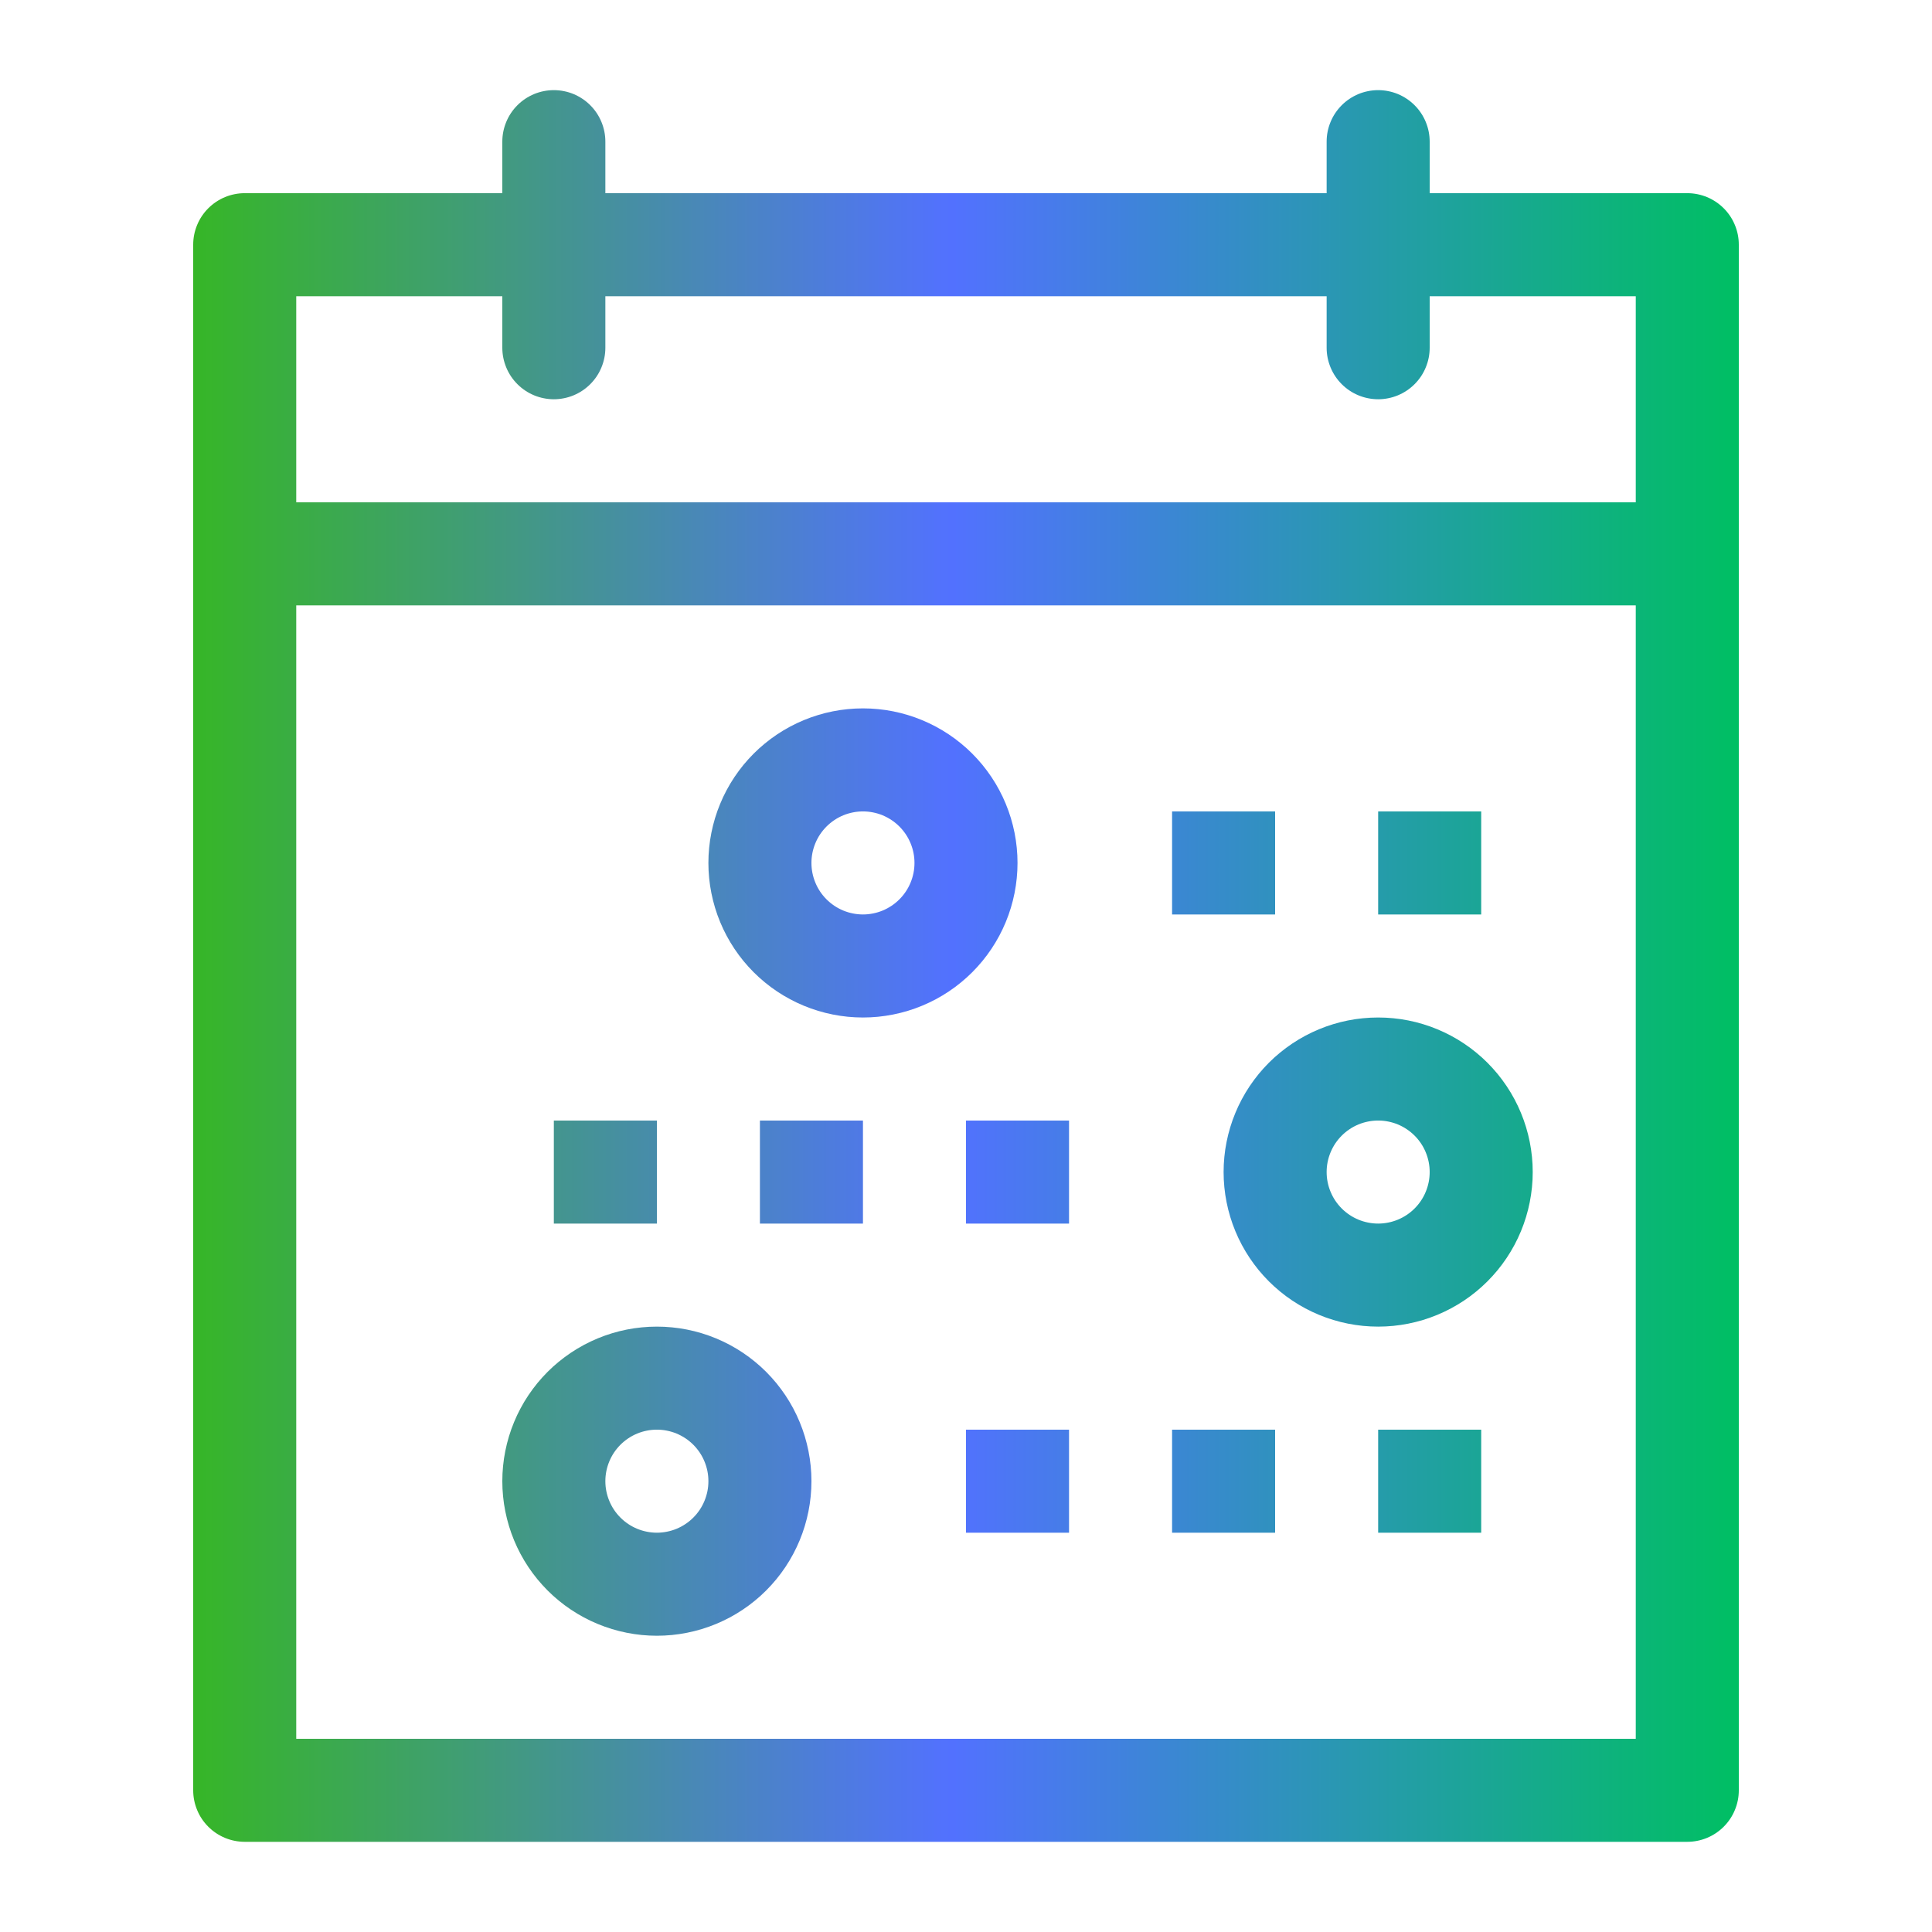 <svg xmlns="http://www.w3.org/2000/svg" xmlns:xlink="http://www.w3.org/1999/xlink" width="500" zoomAndPan="magnify" viewBox="0 0 375 375" height="500" preserveAspectRatio="xMidYMid meet" version="1.0"><defs><clipPath id="b4c9868a28"><path d="M 37.5 17.398 L 337.5 17.398 L 337.5 357.898 L 37.5 357.898 Z M 37.5 17.398 " clip-rule="nonzero"/></clipPath><clipPath id="be0630db5f"><path d="M 197.5 167.496 C 197.5 166.512 197.453 165.531 197.355 164.555 C 197.258 163.578 197.113 162.605 196.922 161.641 C 196.73 160.68 196.492 159.727 196.207 158.785 C 195.922 157.848 195.594 156.922 195.215 156.016 C 194.84 155.105 194.422 154.219 193.957 153.352 C 193.496 152.484 192.988 151.645 192.445 150.828 C 191.898 150.012 191.312 149.223 190.691 148.461 C 190.066 147.703 189.406 146.977 188.715 146.281 C 188.02 145.586 187.293 144.926 186.531 144.305 C 185.773 143.68 184.984 143.098 184.168 142.551 C 183.352 142.004 182.508 141.5 181.641 141.035 C 180.773 140.574 179.887 140.152 178.98 139.777 C 178.074 139.402 177.148 139.07 176.207 138.785 C 175.27 138.5 174.316 138.262 173.352 138.07 C 172.391 137.879 171.418 137.734 170.441 137.641 C 169.461 137.543 168.484 137.496 167.5 137.496 C 166.516 137.496 165.539 137.543 164.559 137.641 C 163.582 137.734 162.609 137.879 161.648 138.07 C 160.684 138.262 159.73 138.5 158.793 138.785 C 157.852 139.07 156.926 139.402 156.02 139.777 C 155.113 140.152 154.223 140.574 153.359 141.035 C 152.492 141.5 151.648 142.004 150.832 142.551 C 150.016 143.098 149.227 143.68 148.469 144.305 C 147.707 144.926 146.98 145.586 146.285 146.281 C 145.594 146.977 144.934 147.703 144.309 148.461 C 143.688 149.223 143.102 150.012 142.555 150.828 C 142.012 151.645 141.504 152.484 141.043 153.352 C 140.578 154.219 140.16 155.105 139.785 156.016 C 139.406 156.922 139.078 157.848 138.793 158.785 C 138.508 159.727 138.27 160.68 138.078 161.641 C 137.883 162.605 137.742 163.578 137.645 164.555 C 137.547 165.531 137.5 166.512 137.5 167.496 C 137.5 168.477 137.547 169.457 137.645 170.434 C 137.742 171.414 137.883 172.383 138.078 173.348 C 138.27 174.312 138.508 175.262 138.793 176.203 C 139.078 177.145 139.406 178.066 139.785 178.977 C 140.16 179.883 140.578 180.77 141.043 181.637 C 141.504 182.504 142.012 183.344 142.555 184.16 C 143.102 184.98 143.688 185.766 144.309 186.527 C 144.934 187.285 145.594 188.012 146.285 188.707 C 146.98 189.402 147.707 190.062 148.469 190.684 C 149.227 191.309 150.016 191.895 150.832 192.438 C 151.648 192.984 152.492 193.488 153.359 193.953 C 154.223 194.414 155.113 194.836 156.02 195.211 C 156.926 195.586 157.852 195.918 158.793 196.203 C 159.73 196.488 160.684 196.727 161.648 196.918 C 162.609 197.109 163.582 197.254 164.559 197.352 C 165.539 197.445 166.516 197.496 167.5 197.496 C 168.484 197.496 169.461 197.445 170.441 197.352 C 171.418 197.254 172.391 197.109 173.352 196.918 C 174.316 196.727 175.27 196.488 176.207 196.203 C 177.148 195.918 178.074 195.586 178.98 195.211 C 179.887 194.836 180.773 194.414 181.641 193.953 C 182.508 193.488 183.352 192.984 184.168 192.438 C 184.984 191.895 185.773 191.309 186.531 190.684 C 187.293 190.062 188.02 189.402 188.715 188.707 C 189.406 188.012 190.066 187.285 190.691 186.527 C 191.312 185.766 191.898 184.98 192.445 184.16 C 192.988 183.344 193.496 182.504 193.957 181.637 C 194.422 180.77 194.84 179.883 195.215 178.977 C 195.594 178.066 195.922 177.145 196.207 176.203 C 196.492 175.262 196.73 174.312 196.922 173.348 C 197.113 172.383 197.258 171.414 197.355 170.434 C 197.453 169.457 197.5 168.477 197.5 167.496 Z M 167.5 177.496 C 166.844 177.496 166.191 177.43 165.551 177.301 C 164.906 177.176 164.281 176.984 163.672 176.734 C 163.066 176.48 162.488 176.176 161.945 175.809 C 161.398 175.445 160.895 175.031 160.43 174.566 C 159.965 174.102 159.551 173.598 159.184 173.051 C 158.82 172.504 158.512 171.93 158.262 171.32 C 158.012 170.715 157.82 170.09 157.691 169.445 C 157.562 168.801 157.5 168.152 157.5 167.496 C 157.5 166.84 157.562 166.188 157.691 165.543 C 157.82 164.898 158.012 164.273 158.262 163.668 C 158.512 163.062 158.82 162.484 159.184 161.938 C 159.551 161.395 159.965 160.887 160.43 160.422 C 160.895 159.961 161.398 159.543 161.945 159.18 C 162.488 158.816 163.066 158.508 163.672 158.254 C 164.281 158.004 164.906 157.816 165.551 157.688 C 166.191 157.559 166.844 157.496 167.5 157.496 C 168.156 157.496 168.809 157.559 169.449 157.688 C 170.094 157.816 170.719 158.004 171.328 158.254 C 171.934 158.508 172.508 158.816 173.055 159.18 C 173.602 159.543 174.105 159.961 174.57 160.422 C 175.035 160.887 175.449 161.395 175.816 161.938 C 176.18 162.484 176.488 163.062 176.738 163.668 C 176.988 164.273 177.18 164.898 177.309 165.543 C 177.438 166.188 177.5 166.84 177.5 167.496 C 177.5 168.152 177.438 168.801 177.309 169.445 C 177.18 170.09 176.988 170.715 176.738 171.32 C 176.488 171.93 176.18 172.504 175.816 173.051 C 175.449 173.598 175.035 174.102 174.57 174.566 C 174.105 175.031 173.602 175.445 173.055 175.809 C 172.508 176.176 171.934 176.48 171.328 176.734 C 170.719 176.984 170.094 177.176 169.449 177.301 C 168.809 177.43 168.156 177.496 167.5 177.496 Z M 267.5 197.496 C 266.516 197.496 265.539 197.543 264.559 197.641 C 263.582 197.734 262.609 197.879 261.648 198.07 C 260.684 198.262 259.73 198.5 258.793 198.785 C 257.852 199.07 256.926 199.402 256.02 199.777 C 255.113 200.152 254.223 200.574 253.359 201.035 C 252.492 201.5 251.648 202.004 250.832 202.551 C 250.016 203.098 249.227 203.68 248.469 204.305 C 247.707 204.926 246.98 205.586 246.285 206.281 C 245.594 206.977 244.934 207.703 244.309 208.461 C 243.688 209.223 243.102 210.012 242.555 210.828 C 242.012 211.645 241.504 212.484 241.043 213.352 C 240.578 214.219 240.16 215.105 239.785 216.016 C 239.406 216.922 239.078 217.848 238.793 218.785 C 238.508 219.727 238.27 220.68 238.078 221.641 C 237.883 222.605 237.742 223.578 237.645 224.555 C 237.547 225.531 237.5 226.512 237.5 227.496 C 237.5 228.477 237.547 229.457 237.645 230.434 C 237.742 231.414 237.883 232.383 238.078 233.348 C 238.27 234.312 238.508 235.262 238.793 236.203 C 239.078 237.145 239.406 238.066 239.785 238.977 C 240.16 239.883 240.578 240.77 241.043 241.637 C 241.504 242.504 242.012 243.344 242.555 244.16 C 243.102 244.98 243.688 245.766 244.309 246.527 C 244.934 247.285 245.594 248.012 246.285 248.707 C 246.98 249.402 247.707 250.062 248.469 250.684 C 249.227 251.309 250.016 251.895 250.832 252.438 C 251.648 252.984 252.492 253.488 253.359 253.953 C 254.223 254.414 255.113 254.836 256.02 255.211 C 256.926 255.586 257.852 255.918 258.793 256.203 C 259.73 256.488 260.684 256.727 261.648 256.918 C 262.609 257.109 263.582 257.254 264.559 257.352 C 265.539 257.445 266.516 257.496 267.5 257.496 C 268.484 257.496 269.461 257.445 270.441 257.352 C 271.418 257.254 272.391 257.109 273.352 256.918 C 274.316 256.727 275.27 256.488 276.207 256.203 C 277.148 255.918 278.074 255.586 278.98 255.211 C 279.887 254.836 280.773 254.414 281.641 253.953 C 282.508 253.488 283.352 252.984 284.168 252.438 C 284.984 251.895 285.773 251.309 286.531 250.684 C 287.293 250.062 288.02 249.402 288.715 248.707 C 289.406 248.012 290.066 247.285 290.691 246.527 C 291.312 245.766 291.898 244.98 292.445 244.16 C 292.988 243.344 293.496 242.504 293.957 241.637 C 294.422 240.77 294.84 239.883 295.215 238.977 C 295.594 238.066 295.922 237.145 296.207 236.203 C 296.492 235.262 296.73 234.312 296.922 233.348 C 297.113 232.383 297.258 231.414 297.355 230.434 C 297.453 229.457 297.5 228.477 297.5 227.496 C 297.5 226.512 297.453 225.531 297.355 224.555 C 297.258 223.578 297.113 222.605 296.922 221.641 C 296.73 220.68 296.492 219.727 296.207 218.785 C 295.922 217.848 295.594 216.922 295.215 216.016 C 294.84 215.105 294.422 214.219 293.957 213.352 C 293.496 212.484 292.988 211.645 292.445 210.828 C 291.898 210.012 291.312 209.223 290.691 208.461 C 290.066 207.703 289.406 206.977 288.715 206.281 C 288.02 205.586 287.293 204.926 286.531 204.305 C 285.773 203.68 284.984 203.098 284.168 202.551 C 283.352 202.004 282.508 201.5 281.641 201.035 C 280.773 200.574 279.887 200.152 278.98 199.777 C 278.074 199.402 277.148 199.07 276.207 198.785 C 275.27 198.5 274.316 198.262 273.352 198.07 C 272.391 197.879 271.418 197.734 270.441 197.641 C 269.461 197.543 268.484 197.496 267.5 197.496 Z M 267.5 237.496 C 266.844 237.496 266.191 237.43 265.551 237.301 C 264.906 237.176 264.281 236.984 263.672 236.734 C 263.066 236.48 262.488 236.176 261.945 235.809 C 261.398 235.445 260.895 235.031 260.43 234.566 C 259.965 234.102 259.551 233.598 259.184 233.051 C 258.82 232.504 258.512 231.93 258.262 231.32 C 258.012 230.715 257.82 230.09 257.691 229.445 C 257.562 228.801 257.5 228.152 257.5 227.496 C 257.5 226.84 257.562 226.188 257.691 225.543 C 257.82 224.898 258.012 224.273 258.262 223.668 C 258.512 223.062 258.82 222.484 259.184 221.938 C 259.551 221.395 259.965 220.887 260.43 220.422 C 260.895 219.961 261.398 219.543 261.945 219.18 C 262.488 218.816 263.066 218.508 263.672 218.254 C 264.281 218.004 264.906 217.816 265.551 217.688 C 266.191 217.559 266.844 217.496 267.5 217.496 C 268.156 217.496 268.809 217.559 269.449 217.688 C 270.094 217.816 270.719 218.004 271.328 218.254 C 271.934 218.508 272.508 218.816 273.055 219.18 C 273.602 219.543 274.105 219.961 274.57 220.422 C 275.035 220.887 275.449 221.395 275.816 221.938 C 276.18 222.484 276.488 223.062 276.738 223.668 C 276.988 224.273 277.18 224.898 277.309 225.543 C 277.438 226.188 277.5 226.84 277.5 227.496 C 277.5 228.152 277.438 228.801 277.309 229.445 C 277.18 230.09 276.988 230.715 276.738 231.32 C 276.488 231.93 276.18 232.504 275.816 233.051 C 275.449 233.598 275.035 234.102 274.57 234.566 C 274.105 235.031 273.602 235.445 273.055 235.809 C 272.508 236.176 271.934 236.48 271.328 236.734 C 270.719 236.984 270.094 237.176 269.449 237.301 C 268.809 237.43 268.156 237.496 267.5 237.496 Z M 247.5 177.496 L 227.5 177.496 L 227.5 157.496 L 247.5 157.496 Z M 287.5 177.496 L 267.5 177.496 L 267.5 157.496 L 287.5 157.496 Z M 187.5 217.496 L 207.5 217.496 L 207.5 237.496 L 187.5 237.496 Z M 147.5 217.496 L 167.5 217.496 L 167.5 237.496 L 147.5 237.496 Z M 127.5 237.496 L 107.5 237.496 L 107.5 217.496 L 127.5 217.496 Z M 127.5 257.496 C 126.516 257.496 125.539 257.543 124.559 257.641 C 123.582 257.734 122.609 257.879 121.648 258.07 C 120.684 258.262 119.73 258.5 118.793 258.785 C 117.852 259.07 116.926 259.402 116.02 259.777 C 115.113 260.152 114.223 260.574 113.359 261.035 C 112.492 261.5 111.648 262.004 110.832 262.551 C 110.016 263.098 109.227 263.68 108.469 264.305 C 107.707 264.926 106.98 265.586 106.285 266.281 C 105.594 266.977 104.934 267.703 104.309 268.461 C 103.688 269.223 103.102 270.012 102.555 270.828 C 102.012 271.645 101.504 272.484 101.043 273.352 C 100.578 274.219 100.16 275.105 99.785 276.016 C 99.406 276.922 99.078 277.848 98.793 278.785 C 98.508 279.727 98.27 280.68 98.078 281.641 C 97.883 282.605 97.742 283.578 97.645 284.555 C 97.547 285.531 97.5 286.512 97.5 287.496 C 97.5 288.477 97.547 289.457 97.645 290.434 C 97.742 291.414 97.883 292.383 98.078 293.348 C 98.27 294.312 98.508 295.262 98.793 296.203 C 99.078 297.145 99.406 298.066 99.785 298.977 C 100.16 299.883 100.578 300.77 101.043 301.637 C 101.504 302.504 102.012 303.344 102.555 304.16 C 103.102 304.98 103.688 305.766 104.309 306.527 C 104.934 307.285 105.594 308.012 106.285 308.707 C 106.98 309.402 107.707 310.062 108.469 310.684 C 109.227 311.309 110.016 311.895 110.832 312.438 C 111.648 312.984 112.492 313.488 113.359 313.953 C 114.223 314.414 115.113 314.836 116.02 315.211 C 116.926 315.586 117.852 315.918 118.793 316.203 C 119.73 316.488 120.684 316.727 121.648 316.918 C 122.609 317.109 123.582 317.254 124.559 317.352 C 125.539 317.445 126.516 317.496 127.5 317.496 C 128.484 317.496 129.461 317.445 130.441 317.352 C 131.418 317.254 132.391 317.109 133.352 316.918 C 134.316 316.727 135.27 316.488 136.207 316.203 C 137.148 315.918 138.074 315.586 138.98 315.211 C 139.887 314.836 140.773 314.414 141.641 313.953 C 142.508 313.488 143.352 312.984 144.168 312.438 C 144.984 311.895 145.773 311.309 146.531 310.684 C 147.293 310.062 148.02 309.402 148.715 308.707 C 149.406 308.012 150.066 307.285 150.691 306.527 C 151.312 305.766 151.898 304.98 152.445 304.16 C 152.988 303.344 153.496 302.504 153.957 301.637 C 154.422 300.77 154.84 299.883 155.215 298.977 C 155.594 298.066 155.922 297.145 156.207 296.203 C 156.492 295.262 156.73 294.312 156.922 293.348 C 157.113 292.383 157.258 291.414 157.355 290.434 C 157.453 289.457 157.5 288.477 157.5 287.496 C 157.5 286.512 157.453 285.531 157.355 284.555 C 157.258 283.578 157.113 282.605 156.922 281.641 C 156.73 280.68 156.492 279.727 156.207 278.785 C 155.922 277.848 155.594 276.922 155.215 276.016 C 154.84 275.105 154.422 274.219 153.957 273.352 C 153.496 272.484 152.988 271.645 152.445 270.828 C 151.898 270.012 151.312 269.223 150.691 268.461 C 150.066 267.703 149.406 266.977 148.715 266.281 C 148.02 265.586 147.293 264.926 146.531 264.305 C 145.773 263.68 144.984 263.098 144.168 262.551 C 143.352 262.004 142.508 261.5 141.641 261.035 C 140.773 260.574 139.887 260.152 138.98 259.777 C 138.074 259.402 137.148 259.07 136.207 258.785 C 135.27 258.5 134.316 258.262 133.352 258.07 C 132.391 257.879 131.418 257.734 130.441 257.641 C 129.461 257.543 128.484 257.496 127.5 257.496 Z M 127.5 297.496 C 126.844 297.496 126.191 297.43 125.551 297.301 C 124.906 297.176 124.281 296.984 123.672 296.734 C 123.066 296.48 122.488 296.176 121.945 295.809 C 121.398 295.445 120.895 295.031 120.43 294.566 C 119.965 294.102 119.551 293.598 119.184 293.051 C 118.82 292.504 118.512 291.93 118.262 291.32 C 118.012 290.715 117.82 290.09 117.691 289.445 C 117.562 288.801 117.5 288.152 117.5 287.496 C 117.5 286.84 117.562 286.188 117.691 285.543 C 117.82 284.898 118.012 284.273 118.262 283.668 C 118.512 283.062 118.82 282.484 119.184 281.938 C 119.551 281.395 119.965 280.887 120.43 280.422 C 120.895 279.961 121.398 279.543 121.945 279.18 C 122.488 278.816 123.066 278.508 123.672 278.254 C 124.281 278.004 124.906 277.816 125.551 277.688 C 126.191 277.559 126.844 277.496 127.5 277.496 C 128.156 277.496 128.809 277.559 129.449 277.688 C 130.094 277.816 130.719 278.004 131.328 278.254 C 131.934 278.508 132.508 278.816 133.055 279.18 C 133.602 279.543 134.105 279.961 134.57 280.422 C 135.035 280.887 135.449 281.395 135.816 281.938 C 136.18 282.484 136.488 283.062 136.738 283.668 C 136.988 284.273 137.18 284.898 137.309 285.543 C 137.438 286.188 137.5 286.84 137.5 287.496 C 137.5 288.152 137.438 288.801 137.309 289.445 C 137.18 290.09 136.988 290.715 136.738 291.32 C 136.488 291.93 136.18 292.504 135.816 293.051 C 135.449 293.598 135.035 294.102 134.57 294.566 C 134.105 295.031 133.602 295.445 133.055 295.809 C 132.508 296.176 131.934 296.48 131.328 296.734 C 130.719 296.984 130.094 297.176 129.449 297.301 C 128.809 297.43 128.156 297.496 127.5 297.496 Z M 187.5 277.496 L 207.5 277.496 L 207.5 297.496 L 187.5 297.496 Z M 227.5 277.496 L 247.5 277.496 L 247.5 297.496 L 227.5 297.496 Z M 267.5 277.496 L 287.5 277.496 L 287.5 297.496 L 267.5 297.496 Z M 107.5 17.496 C 106.844 17.496 106.191 17.559 105.551 17.688 C 104.906 17.816 104.281 18.004 103.672 18.254 C 103.066 18.508 102.492 18.816 101.945 19.18 C 101.398 19.543 100.895 19.961 100.43 20.422 C 99.965 20.887 99.551 21.395 99.184 21.938 C 98.82 22.484 98.512 23.062 98.262 23.668 C 98.012 24.273 97.82 24.898 97.691 25.543 C 97.562 26.188 97.5 26.84 97.5 27.496 L 97.5 37.496 L 47.5 37.496 C 46.844 37.496 46.191 37.559 45.551 37.688 C 44.906 37.816 44.281 38.004 43.672 38.254 C 43.066 38.508 42.492 38.816 41.945 39.18 C 41.398 39.543 40.895 39.961 40.43 40.422 C 39.965 40.887 39.551 41.395 39.184 41.938 C 38.82 42.484 38.512 43.062 38.262 43.668 C 38.012 44.273 37.82 44.898 37.691 45.543 C 37.562 46.188 37.5 46.84 37.5 47.496 L 37.5 347.496 C 37.5 348.152 37.562 348.801 37.691 349.445 C 37.82 350.09 38.012 350.715 38.262 351.32 C 38.512 351.93 38.82 352.504 39.184 353.051 C 39.551 353.598 39.965 354.102 40.43 354.566 C 40.895 355.031 41.398 355.445 41.945 355.809 C 42.492 356.176 43.066 356.48 43.672 356.734 C 44.281 356.984 44.906 357.176 45.551 357.301 C 46.191 357.43 46.844 357.496 47.5 357.496 L 327.5 357.496 C 328.156 357.496 328.809 357.43 329.449 357.301 C 330.094 357.176 330.719 356.984 331.328 356.734 C 331.934 356.48 332.508 356.176 333.055 355.809 C 333.602 355.445 334.105 355.031 334.57 354.566 C 335.035 354.102 335.449 353.598 335.816 353.051 C 336.18 352.504 336.488 351.93 336.738 351.32 C 336.988 350.715 337.18 350.09 337.309 349.445 C 337.438 348.801 337.5 348.152 337.5 347.496 L 337.5 47.496 C 337.5 46.84 337.438 46.188 337.309 45.543 C 337.18 44.898 336.988 44.273 336.738 43.668 C 336.488 43.062 336.18 42.484 335.816 41.938 C 335.449 41.395 335.035 40.887 334.57 40.422 C 334.105 39.961 333.602 39.543 333.055 39.18 C 332.508 38.816 331.934 38.508 331.328 38.254 C 330.719 38.004 330.094 37.816 329.449 37.688 C 328.809 37.559 328.156 37.496 327.5 37.496 L 277.5 37.496 L 277.5 27.496 C 277.5 26.84 277.438 26.188 277.309 25.543 C 277.18 24.898 276.988 24.273 276.738 23.668 C 276.488 23.062 276.18 22.484 275.816 21.938 C 275.449 21.395 275.035 20.887 274.57 20.422 C 274.105 19.961 273.602 19.543 273.055 19.18 C 272.508 18.816 271.934 18.508 271.328 18.254 C 270.719 18.004 270.094 17.816 269.449 17.688 C 268.809 17.559 268.156 17.496 267.5 17.496 C 266.844 17.496 266.191 17.559 265.551 17.688 C 264.906 17.816 264.281 18.004 263.672 18.254 C 263.066 18.508 262.488 18.816 261.945 19.18 C 261.398 19.543 260.895 19.961 260.43 20.422 C 259.965 20.887 259.551 21.395 259.184 21.938 C 258.82 22.484 258.512 23.062 258.262 23.668 C 258.012 24.273 257.82 24.898 257.691 25.543 C 257.562 26.188 257.5 26.84 257.5 27.496 L 257.5 37.496 L 117.5 37.496 L 117.5 27.496 C 117.5 26.84 117.438 26.188 117.309 25.543 C 117.18 24.898 116.988 24.273 116.738 23.668 C 116.488 23.062 116.18 22.484 115.816 21.938 C 115.449 21.395 115.035 20.887 114.57 20.422 C 114.105 19.961 113.602 19.543 113.055 19.18 C 112.508 18.816 111.934 18.508 111.328 18.254 C 110.719 18.004 110.094 17.816 109.449 17.688 C 108.809 17.559 108.156 17.496 107.5 17.496 Z M 57.5 337.496 L 57.5 117.496 L 317.5 117.496 L 317.5 337.496 Z M 257.5 57.496 L 257.5 67.496 C 257.5 68.152 257.562 68.801 257.691 69.445 C 257.82 70.09 258.012 70.715 258.262 71.32 C 258.512 71.93 258.82 72.504 259.184 73.051 C 259.551 73.598 259.965 74.102 260.43 74.566 C 260.895 75.031 261.398 75.445 261.945 75.809 C 262.488 76.176 263.066 76.48 263.672 76.734 C 264.281 76.984 264.906 77.176 265.551 77.301 C 266.191 77.43 266.844 77.496 267.5 77.496 C 268.156 77.496 268.809 77.43 269.449 77.301 C 270.094 77.176 270.719 76.984 271.328 76.734 C 271.934 76.48 272.508 76.176 273.055 75.809 C 273.602 75.445 274.105 75.031 274.57 74.566 C 275.035 74.102 275.449 73.598 275.816 73.051 C 276.18 72.504 276.488 71.93 276.738 71.32 C 276.988 70.715 277.18 70.09 277.309 69.445 C 277.438 68.801 277.5 68.152 277.5 67.496 L 277.5 57.496 L 317.5 57.496 L 317.5 97.496 L 57.5 97.496 L 57.5 57.496 L 97.5 57.496 L 97.5 67.496 C 97.5 68.152 97.562 68.801 97.691 69.445 C 97.82 70.09 98.012 70.715 98.262 71.32 C 98.512 71.93 98.82 72.504 99.184 73.051 C 99.551 73.598 99.965 74.102 100.43 74.566 C 100.895 75.031 101.398 75.445 101.945 75.809 C 102.492 76.176 103.066 76.48 103.672 76.734 C 104.281 76.984 104.906 77.176 105.551 77.301 C 106.191 77.43 106.844 77.496 107.5 77.496 C 108.156 77.496 108.809 77.43 109.449 77.301 C 110.094 77.176 110.719 76.984 111.328 76.734 C 111.934 76.48 112.508 76.176 113.055 75.809 C 113.602 75.445 114.105 75.031 114.57 74.566 C 115.035 74.102 115.449 73.598 115.816 73.051 C 116.18 72.504 116.488 71.93 116.738 71.32 C 116.988 70.715 117.18 70.09 117.309 69.445 C 117.438 68.801 117.5 68.152 117.5 67.496 L 117.5 57.496 Z M 257.5 57.496 " clip-rule="nonzero"/></clipPath><linearGradient x1="-0" gradientTransform="matrix(20, 0, 0, 20, 37.5, 17.495)" y1="8.5" x2="15" gradientUnits="userSpaceOnUse" y2="8.5" id="48778cd24f"><stop stop-opacity="1" stop-color="rgb(21.199%, 71.399%, 15.3%)" offset="0"/><stop stop-opacity="1" stop-color="rgb(21.286%, 71.182%, 15.974%)" offset="0.004"/><stop stop-opacity="1" stop-color="rgb(21.375%, 70.967%, 16.65%)" offset="0.008"/><stop stop-opacity="1" stop-color="rgb(21.461%, 70.75%, 17.325%)" offset="0.012"/><stop stop-opacity="1" stop-color="rgb(21.55%, 70.535%, 18.001%)" offset="0.016"/><stop stop-opacity="1" stop-color="rgb(21.637%, 70.319%, 18.675%)" offset="0.02"/><stop stop-opacity="1" stop-color="rgb(21.725%, 70.103%, 19.351%)" offset="0.023"/><stop stop-opacity="1" stop-color="rgb(21.812%, 69.887%, 20.026%)" offset="0.027"/><stop stop-opacity="1" stop-color="rgb(21.901%, 69.672%, 20.702%)" offset="0.031"/><stop stop-opacity="1" stop-color="rgb(21.988%, 69.455%, 21.376%)" offset="0.035"/><stop stop-opacity="1" stop-color="rgb(22.076%, 69.238%, 22.052%)" offset="0.039"/><stop stop-opacity="1" stop-color="rgb(22.163%, 69.022%, 22.726%)" offset="0.043"/><stop stop-opacity="1" stop-color="rgb(22.252%, 68.806%, 23.402%)" offset="0.047"/><stop stop-opacity="1" stop-color="rgb(22.339%, 68.59%, 24.077%)" offset="0.051"/><stop stop-opacity="1" stop-color="rgb(22.427%, 68.375%, 24.753%)" offset="0.055"/><stop stop-opacity="1" stop-color="rgb(22.514%, 68.158%, 25.427%)" offset="0.059"/><stop stop-opacity="1" stop-color="rgb(22.603%, 67.943%, 26.103%)" offset="0.062"/><stop stop-opacity="1" stop-color="rgb(22.69%, 67.726%, 26.778%)" offset="0.066"/><stop stop-opacity="1" stop-color="rgb(22.778%, 67.511%, 27.454%)" offset="0.07"/><stop stop-opacity="1" stop-color="rgb(22.865%, 67.294%, 28.128%)" offset="0.074"/><stop stop-opacity="1" stop-color="rgb(22.954%, 67.079%, 28.804%)" offset="0.078"/><stop stop-opacity="1" stop-color="rgb(23.041%, 66.862%, 29.478%)" offset="0.082"/><stop stop-opacity="1" stop-color="rgb(23.128%, 66.646%, 30.154%)" offset="0.086"/><stop stop-opacity="1" stop-color="rgb(23.215%, 66.429%, 30.829%)" offset="0.09"/><stop stop-opacity="1" stop-color="rgb(23.303%, 66.214%, 31.505%)" offset="0.094"/><stop stop-opacity="1" stop-color="rgb(23.39%, 65.997%, 32.179%)" offset="0.098"/><stop stop-opacity="1" stop-color="rgb(23.479%, 65.782%, 32.855%)" offset="0.102"/><stop stop-opacity="1" stop-color="rgb(23.566%, 65.565%, 33.53%)" offset="0.105"/><stop stop-opacity="1" stop-color="rgb(23.654%, 65.35%, 34.206%)" offset="0.109"/><stop stop-opacity="1" stop-color="rgb(23.741%, 65.134%, 34.88%)" offset="0.113"/><stop stop-opacity="1" stop-color="rgb(23.83%, 64.919%, 35.556%)" offset="0.117"/><stop stop-opacity="1" stop-color="rgb(23.917%, 64.702%, 36.23%)" offset="0.121"/><stop stop-opacity="1" stop-color="rgb(24.005%, 64.487%, 36.906%)" offset="0.125"/><stop stop-opacity="1" stop-color="rgb(24.092%, 64.27%, 37.581%)" offset="0.129"/><stop stop-opacity="1" stop-color="rgb(24.181%, 64.053%, 38.257%)" offset="0.133"/><stop stop-opacity="1" stop-color="rgb(24.268%, 63.837%, 38.931%)" offset="0.137"/><stop stop-opacity="1" stop-color="rgb(24.356%, 63.622%, 39.607%)" offset="0.141"/><stop stop-opacity="1" stop-color="rgb(24.443%, 63.405%, 40.282%)" offset="0.145"/><stop stop-opacity="1" stop-color="rgb(24.532%, 63.19%, 40.958%)" offset="0.148"/><stop stop-opacity="1" stop-color="rgb(24.619%, 62.973%, 41.632%)" offset="0.152"/><stop stop-opacity="1" stop-color="rgb(24.707%, 62.758%, 42.308%)" offset="0.156"/><stop stop-opacity="1" stop-color="rgb(24.794%, 62.541%, 42.982%)" offset="0.16"/><stop stop-opacity="1" stop-color="rgb(24.883%, 62.326%, 43.658%)" offset="0.164"/><stop stop-opacity="1" stop-color="rgb(24.969%, 62.109%, 44.333%)" offset="0.168"/><stop stop-opacity="1" stop-color="rgb(25.058%, 61.894%, 45.009%)" offset="0.172"/><stop stop-opacity="1" stop-color="rgb(25.145%, 61.678%, 45.683%)" offset="0.176"/><stop stop-opacity="1" stop-color="rgb(25.233%, 61.461%, 46.359%)" offset="0.18"/><stop stop-opacity="1" stop-color="rgb(25.32%, 61.244%, 47.034%)" offset="0.184"/><stop stop-opacity="1" stop-color="rgb(25.409%, 61.029%, 47.71%)" offset="0.188"/><stop stop-opacity="1" stop-color="rgb(25.496%, 60.812%, 48.384%)" offset="0.191"/><stop stop-opacity="1" stop-color="rgb(25.584%, 60.597%, 49.06%)" offset="0.195"/><stop stop-opacity="1" stop-color="rgb(25.671%, 60.381%, 49.734%)" offset="0.199"/><stop stop-opacity="1" stop-color="rgb(25.76%, 60.165%, 50.41%)" offset="0.203"/><stop stop-opacity="1" stop-color="rgb(25.847%, 59.949%, 51.085%)" offset="0.207"/><stop stop-opacity="1" stop-color="rgb(25.934%, 59.734%, 51.761%)" offset="0.211"/><stop stop-opacity="1" stop-color="rgb(26.021%, 59.517%, 52.435%)" offset="0.215"/><stop stop-opacity="1" stop-color="rgb(26.109%, 59.302%, 53.111%)" offset="0.219"/><stop stop-opacity="1" stop-color="rgb(26.196%, 59.085%, 53.786%)" offset="0.223"/><stop stop-opacity="1" stop-color="rgb(26.285%, 58.868%, 54.462%)" offset="0.227"/><stop stop-opacity="1" stop-color="rgb(26.372%, 58.652%, 55.136%)" offset="0.23"/><stop stop-opacity="1" stop-color="rgb(26.46%, 58.437%, 55.812%)" offset="0.234"/><stop stop-opacity="1" stop-color="rgb(26.547%, 58.22%, 56.487%)" offset="0.238"/><stop stop-opacity="1" stop-color="rgb(26.636%, 58.005%, 57.162%)" offset="0.242"/><stop stop-opacity="1" stop-color="rgb(26.723%, 57.788%, 57.837%)" offset="0.246"/><stop stop-opacity="1" stop-color="rgb(26.811%, 57.573%, 58.513%)" offset="0.25"/><stop stop-opacity="1" stop-color="rgb(26.898%, 57.356%, 59.187%)" offset="0.254"/><stop stop-opacity="1" stop-color="rgb(26.987%, 57.141%, 59.863%)" offset="0.258"/><stop stop-opacity="1" stop-color="rgb(27.074%, 56.924%, 60.538%)" offset="0.262"/><stop stop-opacity="1" stop-color="rgb(27.162%, 56.709%, 61.214%)" offset="0.266"/><stop stop-opacity="1" stop-color="rgb(27.249%, 56.493%, 61.89%)" offset="0.27"/><stop stop-opacity="1" stop-color="rgb(27.338%, 56.276%, 62.566%)" offset="0.273"/><stop stop-opacity="1" stop-color="rgb(27.425%, 56.059%, 63.24%)" offset="0.277"/><stop stop-opacity="1" stop-color="rgb(27.513%, 55.844%, 63.916%)" offset="0.281"/><stop stop-opacity="1" stop-color="rgb(27.6%, 55.627%, 64.59%)" offset="0.285"/><stop stop-opacity="1" stop-color="rgb(27.689%, 55.412%, 65.266%)" offset="0.289"/><stop stop-opacity="1" stop-color="rgb(27.776%, 55.196%, 65.941%)" offset="0.293"/><stop stop-opacity="1" stop-color="rgb(27.864%, 54.98%, 66.617%)" offset="0.297"/><stop stop-opacity="1" stop-color="rgb(27.951%, 54.764%, 67.291%)" offset="0.301"/><stop stop-opacity="1" stop-color="rgb(28.04%, 54.549%, 67.967%)" offset="0.305"/><stop stop-opacity="1" stop-color="rgb(28.127%, 54.332%, 68.642%)" offset="0.309"/><stop stop-opacity="1" stop-color="rgb(28.215%, 54.117%, 69.318%)" offset="0.312"/><stop stop-opacity="1" stop-color="rgb(28.302%, 53.9%, 69.992%)" offset="0.316"/><stop stop-opacity="1" stop-color="rgb(28.391%, 53.683%, 70.668%)" offset="0.32"/><stop stop-opacity="1" stop-color="rgb(28.477%, 53.467%, 71.342%)" offset="0.324"/><stop stop-opacity="1" stop-color="rgb(28.566%, 53.252%, 72.018%)" offset="0.328"/><stop stop-opacity="1" stop-color="rgb(28.653%, 53.035%, 72.693%)" offset="0.332"/><stop stop-opacity="1" stop-color="rgb(28.74%, 52.82%, 73.369%)" offset="0.336"/><stop stop-opacity="1" stop-color="rgb(28.827%, 52.603%, 74.043%)" offset="0.34"/><stop stop-opacity="1" stop-color="rgb(28.915%, 52.388%, 74.719%)" offset="0.344"/><stop stop-opacity="1" stop-color="rgb(29.002%, 52.171%, 75.394%)" offset="0.348"/><stop stop-opacity="1" stop-color="rgb(29.091%, 51.956%, 76.07%)" offset="0.352"/><stop stop-opacity="1" stop-color="rgb(29.178%, 51.74%, 76.744%)" offset="0.355"/><stop stop-opacity="1" stop-color="rgb(29.266%, 51.524%, 77.42%)" offset="0.359"/><stop stop-opacity="1" stop-color="rgb(29.353%, 51.308%, 78.094%)" offset="0.363"/><stop stop-opacity="1" stop-color="rgb(29.442%, 51.091%, 78.77%)" offset="0.367"/><stop stop-opacity="1" stop-color="rgb(29.529%, 50.874%, 79.445%)" offset="0.371"/><stop stop-opacity="1" stop-color="rgb(29.617%, 50.659%, 80.121%)" offset="0.375"/><stop stop-opacity="1" stop-color="rgb(29.704%, 50.443%, 80.795%)" offset="0.379"/><stop stop-opacity="1" stop-color="rgb(29.793%, 50.227%, 81.471%)" offset="0.383"/><stop stop-opacity="1" stop-color="rgb(29.88%, 50.011%, 82.146%)" offset="0.387"/><stop stop-opacity="1" stop-color="rgb(29.968%, 49.796%, 82.822%)" offset="0.391"/><stop stop-opacity="1" stop-color="rgb(30.055%, 49.579%, 83.496%)" offset="0.395"/><stop stop-opacity="1" stop-color="rgb(30.144%, 49.364%, 84.172%)" offset="0.398"/><stop stop-opacity="1" stop-color="rgb(30.231%, 49.147%, 84.846%)" offset="0.402"/><stop stop-opacity="1" stop-color="rgb(30.319%, 48.932%, 85.522%)" offset="0.406"/><stop stop-opacity="1" stop-color="rgb(30.406%, 48.715%, 86.197%)" offset="0.41"/><stop stop-opacity="1" stop-color="rgb(30.495%, 48.499%, 86.873%)" offset="0.414"/><stop stop-opacity="1" stop-color="rgb(30.582%, 48.282%, 87.547%)" offset="0.418"/><stop stop-opacity="1" stop-color="rgb(30.67%, 48.067%, 88.223%)" offset="0.422"/><stop stop-opacity="1" stop-color="rgb(30.757%, 47.85%, 88.898%)" offset="0.426"/><stop stop-opacity="1" stop-color="rgb(30.846%, 47.635%, 89.574%)" offset="0.43"/><stop stop-opacity="1" stop-color="rgb(30.933%, 47.418%, 90.248%)" offset="0.434"/><stop stop-opacity="1" stop-color="rgb(31.021%, 47.203%, 90.924%)" offset="0.438"/><stop stop-opacity="1" stop-color="rgb(31.108%, 46.986%, 91.599%)" offset="0.441"/><stop stop-opacity="1" stop-color="rgb(31.197%, 46.771%, 92.274%)" offset="0.445"/><stop stop-opacity="1" stop-color="rgb(31.284%, 46.555%, 92.949%)" offset="0.449"/><stop stop-opacity="1" stop-color="rgb(31.372%, 46.338%, 93.625%)" offset="0.453"/><stop stop-opacity="1" stop-color="rgb(31.459%, 46.121%, 94.299%)" offset="0.457"/><stop stop-opacity="1" stop-color="rgb(31.548%, 45.906%, 94.975%)" offset="0.461"/><stop stop-opacity="1" stop-color="rgb(31.635%, 45.689%, 95.65%)" offset="0.465"/><stop stop-opacity="1" stop-color="rgb(31.721%, 45.474%, 96.326%)" offset="0.469"/><stop stop-opacity="1" stop-color="rgb(31.808%, 45.258%, 97%)" offset="0.473"/><stop stop-opacity="1" stop-color="rgb(31.897%, 45.042%, 97.676%)" offset="0.477"/><stop stop-opacity="1" stop-color="rgb(31.984%, 44.826%, 98.351%)" offset="0.48"/><stop stop-opacity="1" stop-color="rgb(32.072%, 44.611%, 99.026%)" offset="0.484"/><stop stop-opacity="1" stop-color="rgb(32.066%, 44.521%, 99.38%)" offset="0.488"/><stop stop-opacity="1" stop-color="rgb(32.062%, 44.431%, 99.736%)" offset="0.492"/><stop stop-opacity="1" stop-color="rgb(31.815%, 44.664%, 99.268%)" offset="0.496"/><stop stop-opacity="1" stop-color="rgb(31.567%, 44.899%, 98.799%)" offset="0.5"/><stop stop-opacity="1" stop-color="rgb(31.32%, 45.132%, 98.331%)" offset="0.504"/><stop stop-opacity="1" stop-color="rgb(31.075%, 45.367%, 97.862%)" offset="0.508"/><stop stop-opacity="1" stop-color="rgb(30.827%, 45.602%, 97.392%)" offset="0.512"/><stop stop-opacity="1" stop-color="rgb(30.582%, 45.837%, 96.924%)" offset="0.516"/><stop stop-opacity="1" stop-color="rgb(30.334%, 46.071%, 96.455%)" offset="0.52"/><stop stop-opacity="1" stop-color="rgb(30.089%, 46.306%, 95.987%)" offset="0.523"/><stop stop-opacity="1" stop-color="rgb(29.842%, 46.539%, 95.517%)" offset="0.527"/><stop stop-opacity="1" stop-color="rgb(29.594%, 46.774%, 95.049%)" offset="0.531"/><stop stop-opacity="1" stop-color="rgb(29.347%, 47.008%, 94.58%)" offset="0.535"/><stop stop-opacity="1" stop-color="rgb(29.102%, 47.243%, 94.112%)" offset="0.539"/><stop stop-opacity="1" stop-color="rgb(28.854%, 47.476%, 93.643%)" offset="0.543"/><stop stop-opacity="1" stop-color="rgb(28.609%, 47.711%, 93.175%)" offset="0.547"/><stop stop-opacity="1" stop-color="rgb(28.362%, 47.946%, 92.705%)" offset="0.551"/><stop stop-opacity="1" stop-color="rgb(28.114%, 48.181%, 92.236%)" offset="0.555"/><stop stop-opacity="1" stop-color="rgb(27.867%, 48.415%, 91.768%)" offset="0.559"/><stop stop-opacity="1" stop-color="rgb(27.621%, 48.65%, 91.299%)" offset="0.562"/><stop stop-opacity="1" stop-color="rgb(27.374%, 48.883%, 90.829%)" offset="0.566"/><stop stop-opacity="1" stop-color="rgb(27.129%, 49.118%, 90.361%)" offset="0.57"/><stop stop-opacity="1" stop-color="rgb(26.881%, 49.352%, 89.893%)" offset="0.574"/><stop stop-opacity="1" stop-color="rgb(26.636%, 49.586%, 89.424%)" offset="0.578"/><stop stop-opacity="1" stop-color="rgb(26.389%, 49.82%, 88.956%)" offset="0.582"/><stop stop-opacity="1" stop-color="rgb(26.141%, 50.055%, 88.487%)" offset="0.586"/><stop stop-opacity="1" stop-color="rgb(25.894%, 50.29%, 88.017%)" offset="0.59"/><stop stop-opacity="1" stop-color="rgb(25.648%, 50.525%, 87.549%)" offset="0.594"/><stop stop-opacity="1" stop-color="rgb(25.401%, 50.758%, 87.08%)" offset="0.598"/><stop stop-opacity="1" stop-color="rgb(25.156%, 50.993%, 86.612%)" offset="0.602"/><stop stop-opacity="1" stop-color="rgb(24.908%, 51.227%, 86.142%)" offset="0.605"/><stop stop-opacity="1" stop-color="rgb(24.663%, 51.462%, 85.674%)" offset="0.609"/><stop stop-opacity="1" stop-color="rgb(24.416%, 51.695%, 85.205%)" offset="0.613"/><stop stop-opacity="1" stop-color="rgb(24.168%, 51.93%, 84.737%)" offset="0.617"/><stop stop-opacity="1" stop-color="rgb(23.921%, 52.164%, 84.268%)" offset="0.621"/><stop stop-opacity="1" stop-color="rgb(23.676%, 52.399%, 83.8%)" offset="0.625"/><stop stop-opacity="1" stop-color="rgb(23.428%, 52.634%, 83.33%)" offset="0.629"/><stop stop-opacity="1" stop-color="rgb(23.183%, 52.869%, 82.861%)" offset="0.633"/><stop stop-opacity="1" stop-color="rgb(22.935%, 53.102%, 82.393%)" offset="0.637"/><stop stop-opacity="1" stop-color="rgb(22.69%, 53.337%, 81.924%)" offset="0.641"/><stop stop-opacity="1" stop-color="rgb(22.443%, 53.571%, 81.454%)" offset="0.645"/><stop stop-opacity="1" stop-color="rgb(22.195%, 53.806%, 80.986%)" offset="0.648"/><stop stop-opacity="1" stop-color="rgb(21.948%, 54.039%, 80.518%)" offset="0.652"/><stop stop-opacity="1" stop-color="rgb(21.703%, 54.274%, 80.049%)" offset="0.656"/><stop stop-opacity="1" stop-color="rgb(21.455%, 54.507%, 79.581%)" offset="0.66"/><stop stop-opacity="1" stop-color="rgb(21.21%, 54.742%, 79.112%)" offset="0.664"/><stop stop-opacity="1" stop-color="rgb(20.963%, 54.977%, 78.642%)" offset="0.668"/><stop stop-opacity="1" stop-color="rgb(20.717%, 55.212%, 78.174%)" offset="0.672"/><stop stop-opacity="1" stop-color="rgb(20.47%, 55.446%, 77.705%)" offset="0.676"/><stop stop-opacity="1" stop-color="rgb(20.222%, 55.681%, 77.237%)" offset="0.68"/><stop stop-opacity="1" stop-color="rgb(19.975%, 55.914%, 76.767%)" offset="0.684"/><stop stop-opacity="1" stop-color="rgb(19.73%, 56.149%, 76.299%)" offset="0.688"/><stop stop-opacity="1" stop-color="rgb(19.482%, 56.383%, 75.83%)" offset="0.691"/><stop stop-opacity="1" stop-color="rgb(19.237%, 56.618%, 75.362%)" offset="0.695"/><stop stop-opacity="1" stop-color="rgb(18.99%, 56.851%, 74.893%)" offset="0.699"/><stop stop-opacity="1" stop-color="rgb(18.742%, 57.086%, 74.425%)" offset="0.703"/><stop stop-opacity="1" stop-color="rgb(18.495%, 57.321%, 73.955%)" offset="0.707"/><stop stop-opacity="1" stop-color="rgb(18.25%, 57.556%, 73.486%)" offset="0.711"/><stop stop-opacity="1" stop-color="rgb(18.002%, 57.79%, 73.018%)" offset="0.715"/><stop stop-opacity="1" stop-color="rgb(17.757%, 58.025%, 72.549%)" offset="0.719"/><stop stop-opacity="1" stop-color="rgb(17.509%, 58.258%, 72.079%)" offset="0.723"/><stop stop-opacity="1" stop-color="rgb(17.264%, 58.493%, 71.611%)" offset="0.727"/><stop stop-opacity="1" stop-color="rgb(17.017%, 58.727%, 71.143%)" offset="0.73"/><stop stop-opacity="1" stop-color="rgb(16.769%, 58.961%, 70.674%)" offset="0.734"/><stop stop-opacity="1" stop-color="rgb(16.522%, 59.195%, 70.206%)" offset="0.738"/><stop stop-opacity="1" stop-color="rgb(16.277%, 59.43%, 69.737%)" offset="0.742"/><stop stop-opacity="1" stop-color="rgb(16.029%, 59.665%, 69.267%)" offset="0.746"/><stop stop-opacity="1" stop-color="rgb(15.784%, 59.9%, 68.799%)" offset="0.75"/><stop stop-opacity="1" stop-color="rgb(15.536%, 60.133%, 68.33%)" offset="0.754"/><stop stop-opacity="1" stop-color="rgb(15.291%, 60.368%, 67.862%)" offset="0.758"/><stop stop-opacity="1" stop-color="rgb(15.044%, 60.602%, 67.392%)" offset="0.762"/><stop stop-opacity="1" stop-color="rgb(14.796%, 60.837%, 66.924%)" offset="0.766"/><stop stop-opacity="1" stop-color="rgb(14.549%, 61.07%, 66.455%)" offset="0.77"/><stop stop-opacity="1" stop-color="rgb(14.304%, 61.305%, 65.987%)" offset="0.773"/><stop stop-opacity="1" stop-color="rgb(14.056%, 61.539%, 65.518%)" offset="0.777"/><stop stop-opacity="1" stop-color="rgb(13.811%, 61.774%, 65.05%)" offset="0.781"/><stop stop-opacity="1" stop-color="rgb(13.564%, 62.009%, 64.58%)" offset="0.785"/><stop stop-opacity="1" stop-color="rgb(13.318%, 62.244%, 64.111%)" offset="0.789"/><stop stop-opacity="1" stop-color="rgb(13.071%, 62.477%, 63.643%)" offset="0.793"/><stop stop-opacity="1" stop-color="rgb(12.823%, 62.712%, 63.174%)" offset="0.797"/><stop stop-opacity="1" stop-color="rgb(12.576%, 62.946%, 62.704%)" offset="0.801"/><stop stop-opacity="1" stop-color="rgb(12.331%, 63.181%, 62.236%)" offset="0.805"/><stop stop-opacity="1" stop-color="rgb(12.083%, 63.414%, 61.768%)" offset="0.809"/><stop stop-opacity="1" stop-color="rgb(11.838%, 63.649%, 61.299%)" offset="0.812"/><stop stop-opacity="1" stop-color="rgb(11.591%, 63.882%, 60.831%)" offset="0.816"/><stop stop-opacity="1" stop-color="rgb(11.345%, 64.117%, 60.362%)" offset="0.82"/><stop stop-opacity="1" stop-color="rgb(11.098%, 64.352%, 59.892%)" offset="0.824"/><stop stop-opacity="1" stop-color="rgb(10.851%, 64.587%, 59.424%)" offset="0.828"/><stop stop-opacity="1" stop-color="rgb(10.603%, 64.821%, 58.955%)" offset="0.832"/><stop stop-opacity="1" stop-color="rgb(10.358%, 65.056%, 58.487%)" offset="0.836"/><stop stop-opacity="1" stop-color="rgb(10.11%, 65.289%, 58.017%)" offset="0.84"/><stop stop-opacity="1" stop-color="rgb(9.865%, 65.524%, 57.549%)" offset="0.844"/><stop stop-opacity="1" stop-color="rgb(9.618%, 65.758%, 57.08%)" offset="0.848"/><stop stop-opacity="1" stop-color="rgb(9.37%, 65.993%, 56.612%)" offset="0.852"/><stop stop-opacity="1" stop-color="rgb(9.123%, 66.226%, 56.143%)" offset="0.855"/><stop stop-opacity="1" stop-color="rgb(8.878%, 66.461%, 55.675%)" offset="0.859"/><stop stop-opacity="1" stop-color="rgb(8.63%, 66.696%, 55.205%)" offset="0.863"/><stop stop-opacity="1" stop-color="rgb(8.385%, 66.931%, 54.736%)" offset="0.867"/><stop stop-opacity="1" stop-color="rgb(8.138%, 67.165%, 54.268%)" offset="0.871"/><stop stop-opacity="1" stop-color="rgb(7.892%, 67.4%, 53.799%)" offset="0.875"/><stop stop-opacity="1" stop-color="rgb(7.645%, 67.633%, 53.329%)" offset="0.879"/><stop stop-opacity="1" stop-color="rgb(7.397%, 67.868%, 52.861%)" offset="0.883"/><stop stop-opacity="1" stop-color="rgb(7.15%, 68.102%, 52.393%)" offset="0.887"/><stop stop-opacity="1" stop-color="rgb(6.905%, 68.336%, 51.924%)" offset="0.891"/><stop stop-opacity="1" stop-color="rgb(6.657%, 68.57%, 51.456%)" offset="0.895"/><stop stop-opacity="1" stop-color="rgb(6.412%, 68.805%, 50.987%)" offset="0.898"/><stop stop-opacity="1" stop-color="rgb(6.165%, 69.04%, 50.517%)" offset="0.902"/><stop stop-opacity="1" stop-color="rgb(5.919%, 69.275%, 50.049%)" offset="0.906"/><stop stop-opacity="1" stop-color="rgb(5.672%, 69.508%, 49.58%)" offset="0.91"/><stop stop-opacity="1" stop-color="rgb(5.425%, 69.743%, 49.112%)" offset="0.914"/><stop stop-opacity="1" stop-color="rgb(5.177%, 69.977%, 48.642%)" offset="0.918"/><stop stop-opacity="1" stop-color="rgb(4.932%, 70.212%, 48.174%)" offset="0.922"/><stop stop-opacity="1" stop-color="rgb(4.684%, 70.445%, 47.705%)" offset="0.926"/><stop stop-opacity="1" stop-color="rgb(4.439%, 70.68%, 47.237%)" offset="0.93"/><stop stop-opacity="1" stop-color="rgb(4.192%, 70.914%, 46.768%)" offset="0.934"/><stop stop-opacity="1" stop-color="rgb(3.946%, 71.149%, 46.3%)" offset="0.938"/><stop stop-opacity="1" stop-color="rgb(3.699%, 71.384%, 45.83%)" offset="0.941"/><stop stop-opacity="1" stop-color="rgb(3.452%, 71.619%, 45.361%)" offset="0.945"/><stop stop-opacity="1" stop-color="rgb(3.204%, 71.852%, 44.893%)" offset="0.949"/><stop stop-opacity="1" stop-color="rgb(2.959%, 72.087%, 44.424%)" offset="0.953"/><stop stop-opacity="1" stop-color="rgb(2.711%, 72.321%, 43.954%)" offset="0.957"/><stop stop-opacity="1" stop-color="rgb(2.466%, 72.556%, 43.486%)" offset="0.961"/><stop stop-opacity="1" stop-color="rgb(2.219%, 72.789%, 43.018%)" offset="0.965"/><stop stop-opacity="1" stop-color="rgb(1.973%, 73.024%, 42.549%)" offset="0.969"/><stop stop-opacity="1" stop-color="rgb(1.726%, 73.257%, 42.081%)" offset="0.973"/><stop stop-opacity="1" stop-color="rgb(1.479%, 73.492%, 41.612%)" offset="0.977"/><stop stop-opacity="1" stop-color="rgb(1.231%, 73.727%, 41.142%)" offset="0.98"/><stop stop-opacity="1" stop-color="rgb(0.986%, 73.962%, 40.674%)" offset="0.984"/><stop stop-opacity="1" stop-color="rgb(0.739%, 74.196%, 40.205%)" offset="0.988"/><stop stop-opacity="1" stop-color="rgb(0.493%, 74.431%, 39.737%)" offset="0.992"/><stop stop-opacity="1" stop-color="rgb(0.246%, 74.664%, 39.267%)" offset="0.996"/><stop stop-opacity="1" stop-color="rgb(0%, 74.899%, 38.799%)" offset="1"/></linearGradient></defs><g clip-path="url(#b4c9868a28)"><g clip-path="url(#be0630db5f)"><path fill="url(#48778cd24f)" d="M 37.5 17.496 L 37.5 357.496 L 337.5 357.496 L 337.5 17.496 Z M 37.5 17.496 " fill-rule="nonzero"/></g></g></svg>